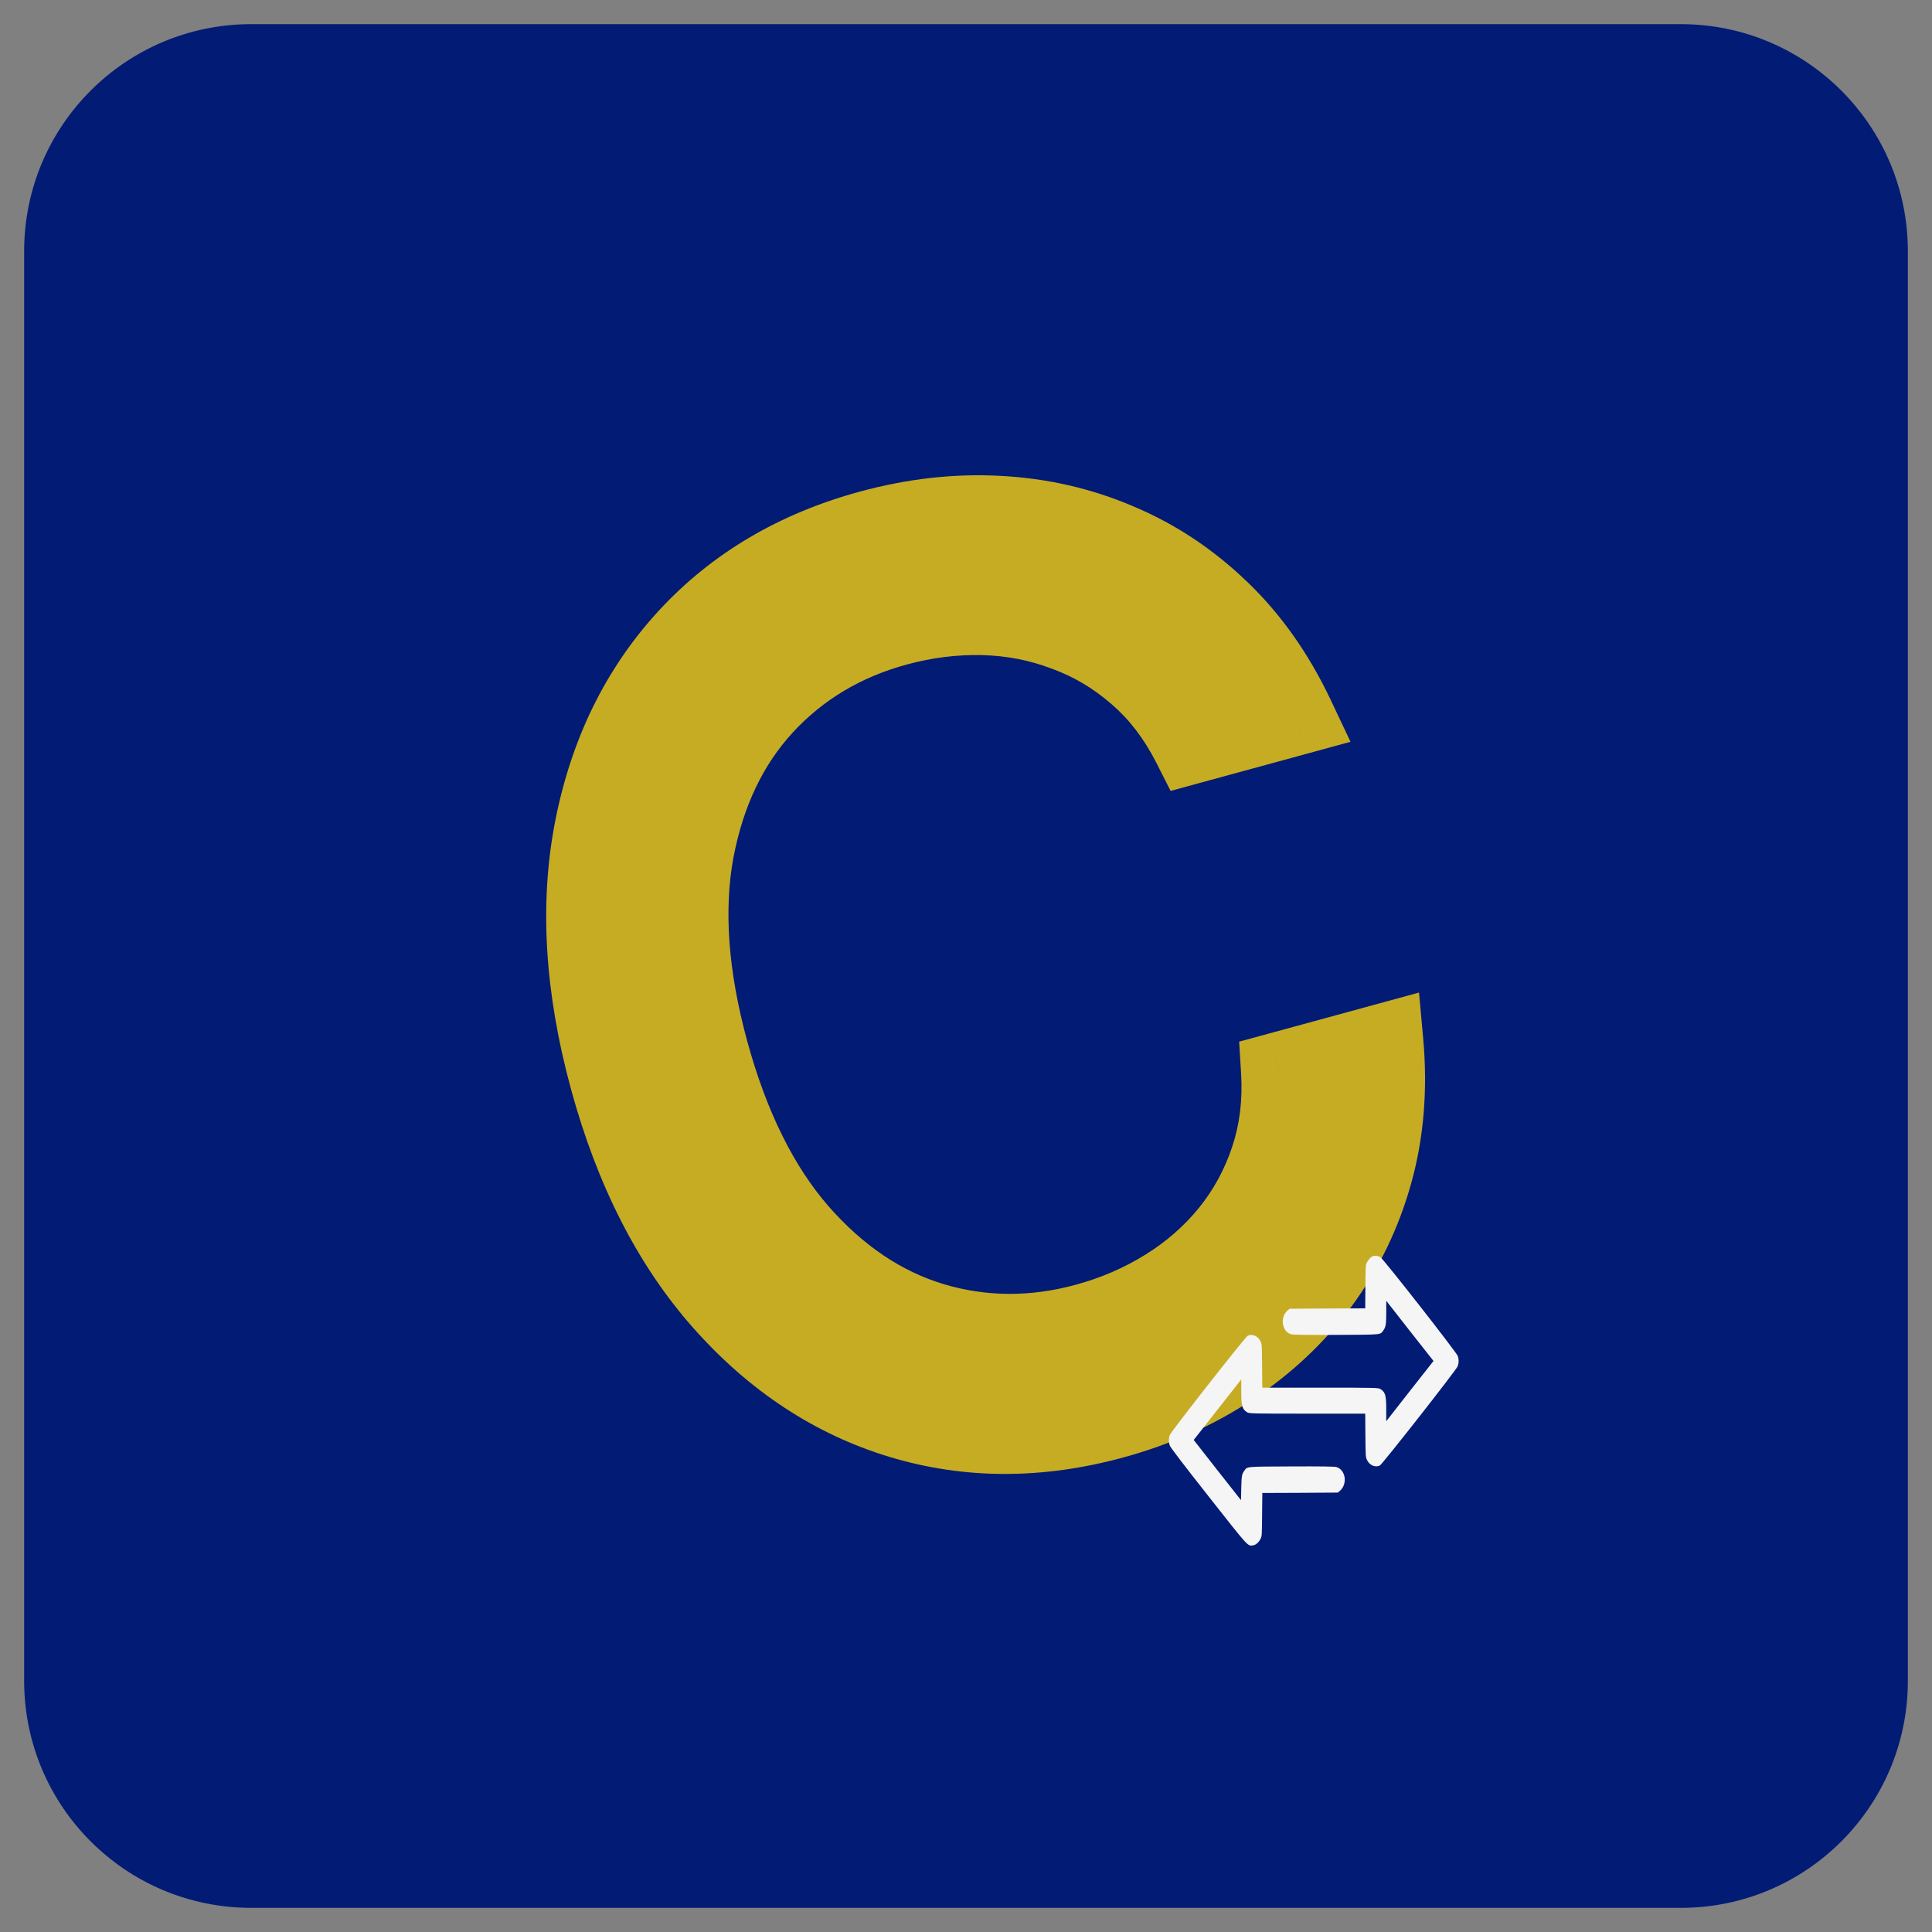 <svg width="50" height="50" viewBox="0 0 50 50" fill="none" xmlns="http://www.w3.org/2000/svg">
<rect x="0" y="0" width="50" height="50" fill="#808080" stroke="none"/>
<g clip-path="url(#clip0_5_27)">
<path d="M43.5 0.625H6.5C3.255 0.625 0.625 3.255 0.625 6.5V43.5C0.625 46.745 3.255 49.375 6.5 49.375H43.5C46.745 49.375 49.375 46.745 49.375 43.5V6.5C49.375 3.255 46.745 0.625 43.5 0.625Z" fill="#021B75"/>
<path d="M33.537 18.547L30.819 19.29C30.444 18.552 29.975 17.941 29.412 17.459C28.855 16.975 28.237 16.61 27.558 16.363C26.883 16.108 26.174 15.972 25.431 15.955C24.689 15.938 23.944 16.031 23.199 16.234C21.84 16.606 20.702 17.285 19.786 18.274C18.877 19.26 18.28 20.511 17.995 22.026C17.717 23.539 17.844 25.267 18.375 27.211C18.906 29.155 19.675 30.708 20.683 31.87C21.699 33.029 22.849 33.803 24.133 34.191C25.424 34.577 26.749 34.584 28.108 34.213C28.854 34.009 29.542 33.711 30.173 33.319C30.804 32.926 31.346 32.453 31.799 31.897C32.258 31.332 32.603 30.7 32.836 30C33.075 29.291 33.168 28.527 33.117 27.709L35.836 26.966C35.945 28.17 35.852 29.298 35.559 30.352C35.266 31.406 34.804 32.361 34.174 33.216C33.541 34.064 32.77 34.789 31.858 35.391C30.954 35.992 29.936 36.446 28.803 36.756C26.888 37.279 25.058 37.276 23.311 36.748C21.565 36.219 20.029 35.21 18.703 33.718C17.377 32.227 16.39 30.298 15.744 27.93C15.097 25.562 14.966 23.399 15.35 21.441C15.734 19.482 16.544 17.832 17.779 16.489C19.015 15.147 20.59 14.214 22.504 13.691C23.637 13.382 24.745 13.256 25.829 13.313C26.92 13.369 27.954 13.605 28.932 14.021C29.907 14.43 30.79 15.014 31.578 15.772C32.364 16.523 33.017 17.448 33.537 18.547Z" fill="#C6AC23"/>
<path d="M33.537 18.547L33.8 19.512L34.951 19.198L34.441 18.119L33.537 18.547ZM30.819 19.29L29.927 19.742L30.295 20.469L31.082 20.254L30.819 19.29ZM29.412 17.459L28.755 18.213L28.758 18.216L28.762 18.219L29.412 17.459ZM27.558 16.363L27.203 17.299L27.21 17.301L27.217 17.304L27.558 16.363ZM25.431 15.955L25.409 16.954L25.431 15.955ZM19.786 18.274L19.053 17.594L19.051 17.596L19.786 18.274ZM17.995 22.026L17.013 21.841L17.012 21.843L17.012 21.845L17.995 22.026ZM20.683 31.87L19.928 32.525L19.93 32.527L19.931 32.529L20.683 31.87ZM24.133 34.191L23.844 35.148L23.847 35.149L24.133 34.191ZM30.173 33.319L29.645 32.469L30.173 33.319ZM31.799 31.897L32.574 32.529L32.576 32.527L31.799 31.897ZM32.836 30L31.888 29.681L31.887 29.684L32.836 30ZM33.117 27.709L32.854 26.744L32.069 26.958L32.119 27.77L33.117 27.709ZM35.836 26.966L36.832 26.876L36.724 25.687L35.573 26.002L35.836 26.966ZM35.559 30.352L34.596 30.084L35.559 30.352ZM34.174 33.216L34.975 33.813L34.977 33.811L34.979 33.809L34.174 33.216ZM31.858 35.391L31.307 34.557L31.305 34.558L31.858 35.391ZM23.311 36.748L23.022 37.705L23.311 36.748ZM18.703 33.718L19.45 33.054L18.703 33.718ZM15.35 21.441L14.369 21.248L15.35 21.441ZM25.829 13.313L25.776 14.312L25.779 14.312L25.829 13.313ZM28.932 14.021L28.54 14.941L28.543 14.942L28.545 14.943L28.932 14.021ZM31.578 15.772L30.884 16.493L30.886 16.494L30.887 16.495L31.578 15.772ZM33.273 17.582L30.555 18.325L31.082 20.254L33.8 19.512L33.273 17.582ZM31.71 18.837C31.283 17.995 30.736 17.276 30.061 16.699L28.762 18.219C29.214 18.606 29.605 19.108 29.927 19.742L31.71 18.837ZM30.068 16.705C29.421 16.142 28.696 15.712 27.898 15.423L27.217 17.304C27.778 17.507 28.29 17.809 28.755 18.213L30.068 16.705ZM27.912 15.428C27.128 15.131 26.307 14.974 25.454 14.955L25.409 16.954C26.041 16.969 26.638 17.084 27.203 17.299L27.912 15.428ZM25.454 14.955C24.611 14.935 23.77 15.042 22.936 15.27L23.462 17.199C24.118 17.02 24.766 16.94 25.409 16.954L25.454 14.955ZM22.936 15.27C21.405 15.688 20.102 16.462 19.053 17.594L20.52 18.953C21.302 18.108 22.275 17.523 23.462 17.199L22.936 15.27ZM19.051 17.596C17.997 18.74 17.327 20.17 17.013 21.841L18.978 22.211C19.234 20.852 19.758 19.78 20.522 18.951L19.051 17.596ZM17.012 21.845C16.7 23.544 16.851 25.429 17.41 27.474L19.339 26.948C18.836 25.105 18.735 23.533 18.979 22.206L17.012 21.845ZM17.41 27.474C17.969 29.52 18.796 31.221 19.928 32.525L21.439 31.214C20.554 30.195 19.843 28.79 19.339 26.948L17.41 27.474ZM19.931 32.529C21.051 33.808 22.355 34.699 23.844 35.148L24.422 33.233C23.343 32.908 22.347 32.251 21.436 31.211L19.931 32.529ZM23.847 35.149C25.325 35.59 26.841 35.595 28.372 35.177L27.845 33.248C26.657 33.572 25.523 33.562 24.419 33.233L23.847 35.149ZM28.372 35.177C29.207 34.949 29.985 34.613 30.701 34.168L29.645 32.469C29.099 32.809 28.501 33.069 27.845 33.248L28.372 35.177ZM30.701 34.168C31.422 33.72 32.049 33.173 32.574 32.529L31.024 31.265C30.643 31.732 30.186 32.133 29.645 32.469L30.701 34.168ZM32.576 32.527C33.111 31.867 33.514 31.128 33.785 30.316L31.887 29.684C31.692 30.271 31.404 30.797 31.023 31.267L32.576 32.527ZM33.784 30.319C34.067 29.476 34.173 28.582 34.115 27.647L32.119 27.77C32.163 28.473 32.081 29.106 31.888 29.681L33.784 30.319ZM33.381 28.673L36.099 27.931L35.573 26.002L32.854 26.744L33.381 28.673ZM34.84 27.056C34.939 28.151 34.853 29.158 34.596 30.084L36.523 30.62C36.852 29.438 36.95 28.187 36.832 26.876L34.84 27.056ZM34.596 30.084C34.334 31.024 33.925 31.868 33.369 32.623L34.979 33.809C35.683 32.853 36.197 31.788 36.523 30.62L34.596 30.084ZM33.372 32.618C32.811 33.37 32.125 34.016 31.307 34.557L32.41 36.225C33.414 35.562 34.272 34.757 34.975 33.813L33.372 32.618ZM31.305 34.558C30.497 35.095 29.578 35.508 28.54 35.791L29.066 37.72C30.294 37.385 31.411 36.888 32.411 36.224L31.305 34.558ZM28.54 35.791C26.79 36.269 25.151 36.26 23.601 35.79L23.022 37.705C24.964 38.292 26.987 38.288 29.066 37.72L28.54 35.791ZM23.601 35.79C22.048 35.321 20.665 34.42 19.45 33.054L17.956 34.383C19.392 35.998 21.082 37.118 23.022 37.705L23.601 35.79ZM19.45 33.054C18.247 31.701 17.324 29.919 16.709 27.666L14.779 28.193C15.457 30.676 16.506 32.753 17.956 34.383L19.45 33.054ZM16.709 27.666C16.093 25.413 15.983 23.409 16.331 21.633L14.369 21.248C13.949 23.388 14.101 25.71 14.779 28.193L16.709 27.666ZM16.331 21.633C16.683 19.838 17.416 18.361 18.515 17.166L17.043 15.812C15.671 17.303 14.785 19.126 14.369 21.248L16.331 21.633ZM18.515 17.166C19.612 15.974 21.018 15.134 22.768 14.656L22.241 12.726C20.162 13.294 18.417 14.319 17.043 15.812L18.515 17.166ZM22.768 14.656C23.806 14.372 24.808 14.261 25.776 14.312L25.882 12.315C24.683 12.251 23.468 12.391 22.241 12.726L22.768 14.656ZM25.779 14.312C26.756 14.362 27.674 14.572 28.54 14.941L29.324 13.101C28.235 12.637 27.085 12.376 25.88 12.315L25.779 14.312ZM28.545 14.943C29.403 15.303 30.182 15.817 30.884 16.493L32.271 15.052C31.397 14.21 30.412 13.557 29.319 13.099L28.545 14.943ZM30.887 16.495C31.575 17.152 32.16 17.974 32.633 18.975L34.441 18.119C33.875 16.923 33.153 15.894 32.269 15.049L30.887 16.495Z" fill="#C6AC23"/>
<path d="M35.509 32.519C35.462 32.543 35.396 32.623 35.365 32.694C35.343 32.742 35.341 32.83 35.336 33.304L35.332 33.86L34.353 33.864L33.376 33.87L33.323 33.914C33.118 34.093 33.175 34.467 33.418 34.532C33.474 34.545 33.824 34.551 34.587 34.547C35.777 34.541 35.717 34.547 35.798 34.435C35.864 34.345 35.876 34.273 35.876 33.959V33.664L36.486 34.444L37.099 35.222L36.486 36.001L35.876 36.781V36.486C35.876 36.111 35.853 36.031 35.726 35.949C35.673 35.915 35.615 35.913 34.17 35.913H32.668L32.663 35.357C32.659 34.823 32.657 34.799 32.627 34.724C32.565 34.581 32.414 34.511 32.29 34.569C32.228 34.599 30.311 37.042 30.276 37.135C30.241 37.23 30.241 37.32 30.276 37.415C30.296 37.465 30.613 37.883 31.276 38.723C32.322 40.052 32.288 40.015 32.428 39.994C32.502 39.985 32.584 39.91 32.63 39.811C32.657 39.752 32.659 39.709 32.663 39.194L32.669 38.638L33.647 38.634L34.624 38.628L34.677 38.583C34.882 38.404 34.825 38.031 34.581 37.966C34.526 37.953 34.176 37.947 33.412 37.951C32.224 37.956 32.281 37.951 32.203 38.063C32.138 38.152 32.132 38.19 32.124 38.513L32.117 38.824L31.504 38.046L30.893 37.266L31.509 36.482L32.124 35.698V36.002C32.124 36.389 32.145 36.465 32.274 36.549C32.327 36.583 32.385 36.585 33.83 36.585H35.332L35.336 37.139C35.341 37.675 35.342 37.699 35.373 37.773C35.434 37.917 35.586 37.986 35.71 37.928C35.772 37.898 37.688 35.456 37.723 35.362C37.757 35.271 37.758 35.187 37.729 35.096C37.697 35.001 35.805 32.584 35.722 32.533C35.659 32.496 35.568 32.489 35.509 32.519Z" fill="#F5F5F5"/>
</g>
<defs>
<clipPath id="clip0_5_27">
<rect width="50" height="50" fill="white"/>
</clipPath>
</defs>
</svg>
